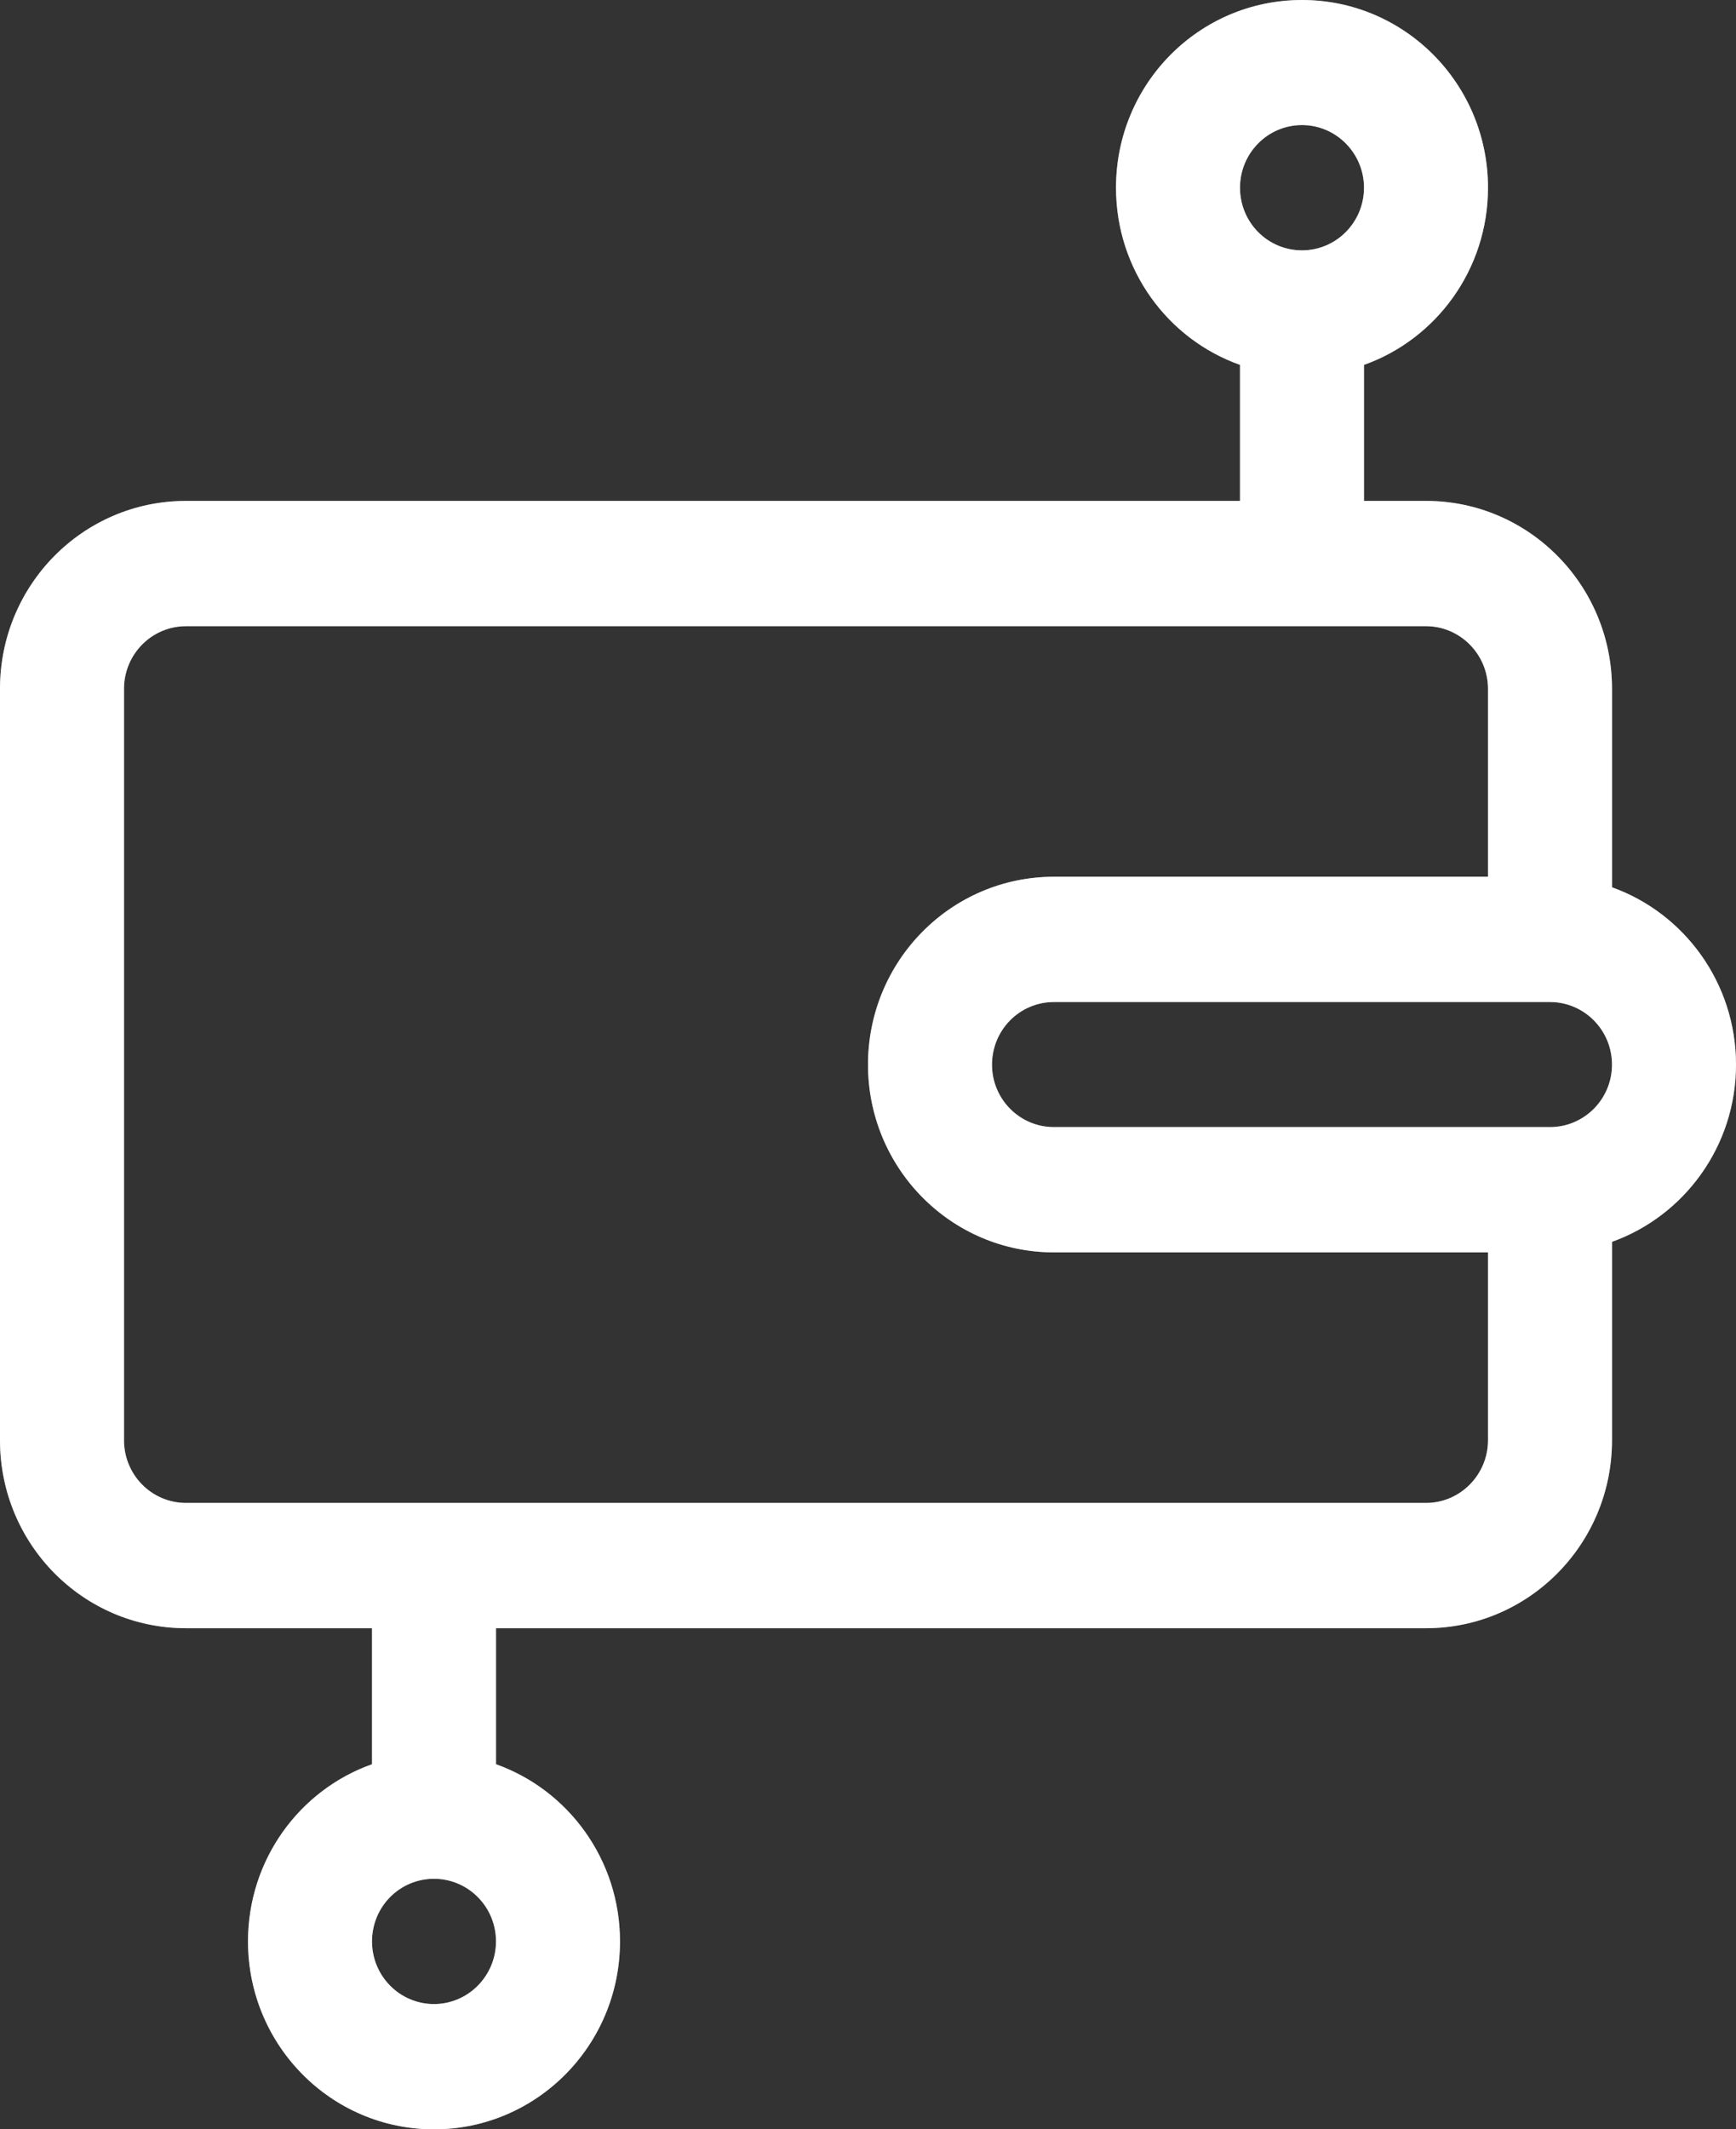 <svg width="84" height="103" viewBox="0 0 84 103" fill="none" xmlns="http://www.w3.org/2000/svg" xmlns:xlink="http://www.w3.org/1999/xlink">
	<rect x="0" y="0" width="84" height="103" fill="#333333" stroke="none"/>
	<desc>
			Created with Pixso.
	</desc>
	<defs/>
	<path id="Vector" d="M63 0C58.02 0 54 4.06 54 9.08C54 13.04 56.5 16.41 60 17.65L60 24.23L9 24.23C4.02 24.23 0 28.3 0 33.32L0 69.67C0 74.69 4.02 78.76 9 78.76L18 78.76L18 85.34C14.5 86.58 12 89.95 12 93.91C12 98.93 16.02 103 21 103C25.97 103 30 98.93 30 93.91C30 89.95 27.49 86.58 24 85.34L24 78.76L69 78.76C73.97 78.76 78 74.69 78 69.67L78 60.07C81.49 58.82 84 55.45 84 51.5C84 47.54 81.49 44.17 78 42.92L78 33.32C78 28.3 73.97 24.23 69 24.23L66 24.23L66 17.65C69.49 16.41 72 13.04 72 9.08C72 4.06 67.97 0 63 0ZM60 9.08C60 7.41 61.34 6.05 63 6.05C64.65 6.05 66 7.41 66 9.08C66 10.76 64.65 12.11 63 12.11C61.34 12.11 60 10.76 60 9.08ZM72 42.41L72 33.32C72 31.65 70.65 30.29 69 30.29L9 30.29C7.34 30.29 6 31.65 6 33.32L6 69.67C6 71.34 7.34 72.7 9 72.7L69 72.7C70.65 72.7 72 71.34 72 69.67L72 60.58L51 60.58C46.02 60.58 42 56.51 42 51.5C42 46.48 46.02 42.41 51 42.41L72 42.41ZM21 90.88C19.34 90.88 18 92.23 18 93.91C18 95.58 19.34 96.94 21 96.94C22.65 96.94 24 95.58 24 93.91C24 92.23 22.65 90.88 21 90.88ZM48 51.5C48 49.82 49.34 48.47 51 48.47L75 48.47C76.65 48.47 78 49.82 78 51.5C78 53.17 76.65 54.52 75 54.52L51 54.52C49.34 54.52 48 53.17 48 51.5Z" fill="#FFFFFF" fill-opacity="1" fill-rule="evenodd"/>
	<path id="Vector" d="M63 0C58.02 0 54 4.06 54 9.08C54 13.04 56.5 16.41 60 17.65L60 24.23L9 24.23C4.02 24.23 0 28.3 0 33.32L0 69.67C0 74.69 4.02 78.76 9 78.76L18 78.76L18 85.34C14.5 86.58 12 89.95 12 93.91C12 98.93 16.02 103 21 103C25.97 103 30 98.93 30 93.91C30 89.95 27.49 86.58 24 85.34L24 78.76L69 78.76C73.97 78.76 78 74.69 78 69.67L78 60.07C81.49 58.82 84 55.45 84 51.5C84 47.54 81.49 44.17 78 42.92L78 33.32C78 28.3 73.97 24.23 69 24.23L66 24.23L66 17.65C69.49 16.41 72 13.04 72 9.08C72 4.06 67.97 0 63 0ZM60 9.08C60 7.41 61.34 6.05 63 6.05C64.65 6.05 66 7.41 66 9.08C66 10.76 64.65 12.11 63 12.11C61.34 12.11 60 10.76 60 9.08ZM72 42.41L72 33.32C72 31.65 70.65 30.29 69 30.29L9 30.29C7.34 30.29 6 31.65 6 33.32L6 69.67C6 71.34 7.34 72.7 9 72.7L69 72.7C70.65 72.7 72 71.34 72 69.67L72 60.58L51 60.58C46.02 60.58 42 56.51 42 51.5C42 46.48 46.02 42.41 51 42.41L72 42.41ZM21 90.88C19.34 90.88 18 92.23 18 93.91C18 95.58 19.34 96.94 21 96.94C22.65 96.94 24 95.58 24 93.91C24 92.23 22.65 90.88 21 90.88ZM48 51.5C48 49.82 49.34 48.47 51 48.47L75 48.47C76.65 48.47 78 49.82 78 51.5C78 53.17 76.65 54.52 75 54.52L51 54.52C49.34 54.52 48 53.17 48 51.5Z" fill="#FFFFFF" fill-opacity="0.44" fill-rule="evenodd"/>
</svg>

